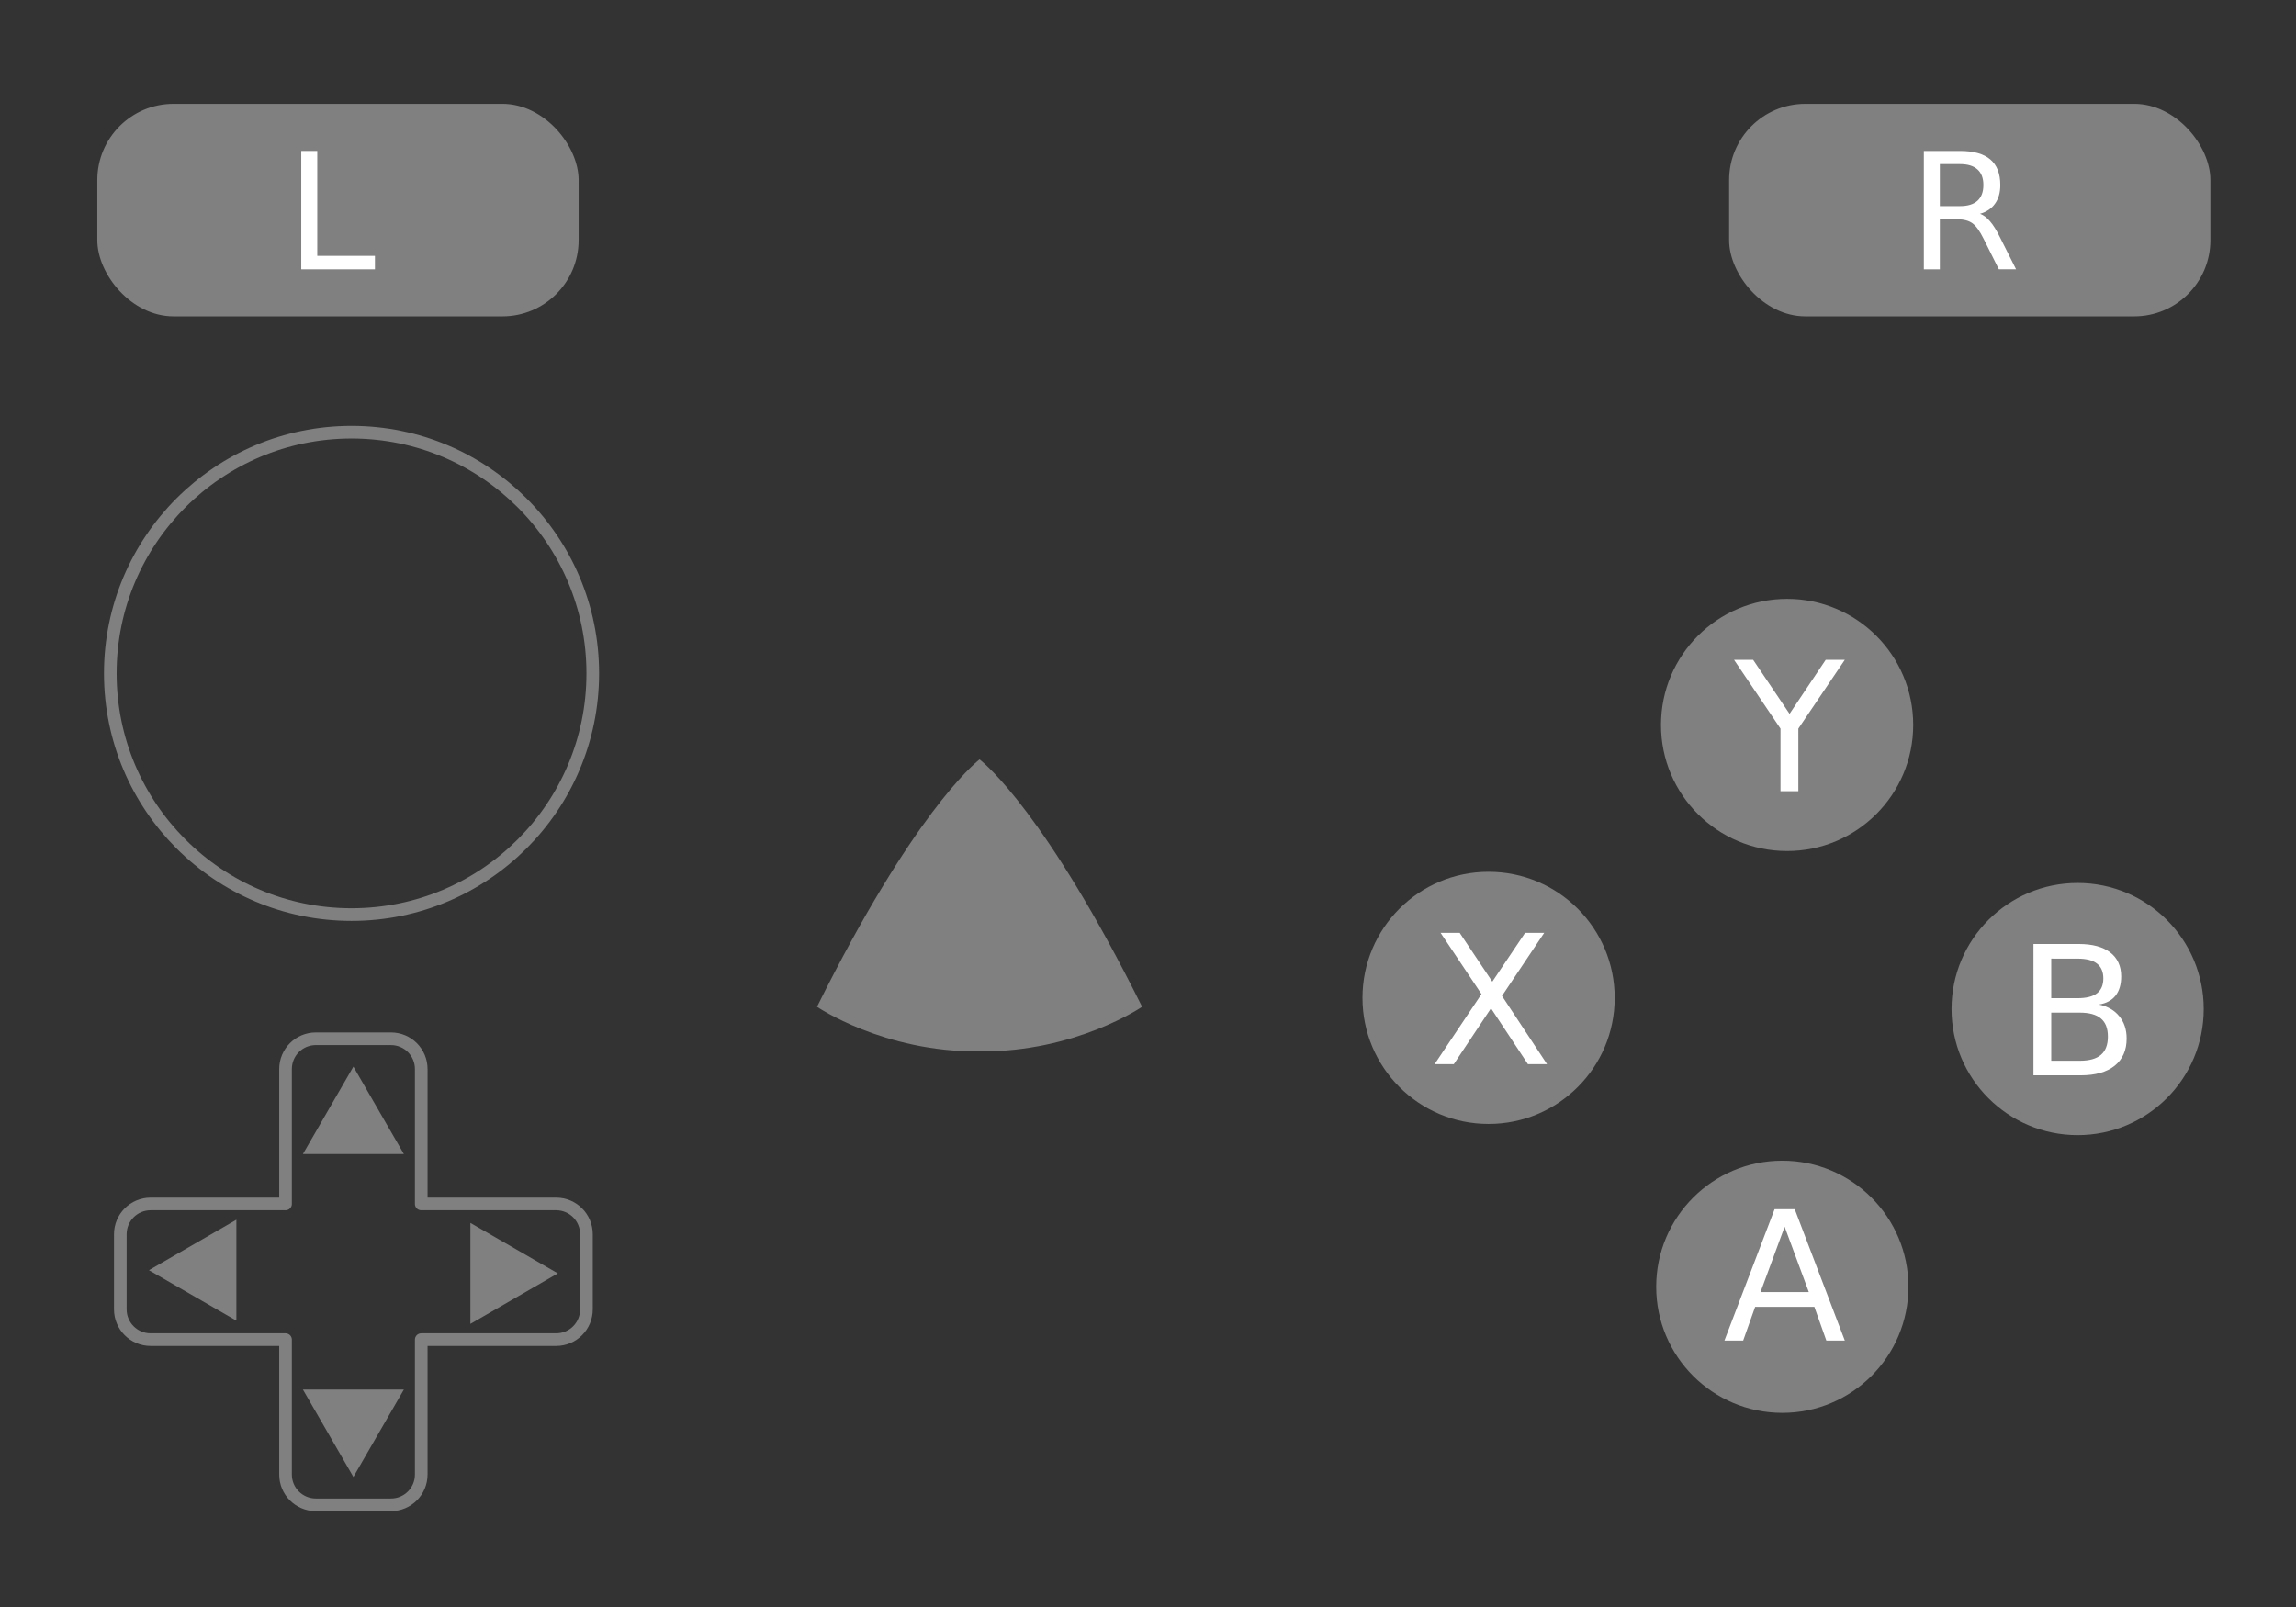 <?xml version="1.0" encoding="UTF-8" standalone="no"?>
<!-- Created with Inkscape (http://www.inkscape.org/) -->

<svg
   xmlns:dc="http://purl.org/dc/elements/1.1/"
   xmlns:cc="http://creativecommons.org/ns#"
   xmlns:rdf="http://www.w3.org/1999/02/22-rdf-syntax-ns#"
   xmlns:svg="http://www.w3.org/2000/svg"
   xmlns="http://www.w3.org/2000/svg"
   xmlns:sodipodi="http://sodipodi.sourceforge.net/DTD/sodipodi-0.dtd"
   xmlns:inkscape="http://www.inkscape.org/namespaces/inkscape"
   width="500"
   height="350"
   viewBox="0 0 132.292 92.604"
   version="1.1"
   id="svg8"
   sodipodi:docname="streamer.svg"
   inkscape:version="0.92.3 (2405546, 2018-03-11)">
  <rect x="0" y="0" width="132.292" height="92.604" fill="#333333" stroke="none"/>
  <defs
     id="defs2">
    <inkscape:path-effect
       effect="bspline"
       id="path-effect1007"
       is_visible="true"
       weight="33.333"
       steps="2"
       helper_size="0"
       apply_no_weight="true"
       apply_with_weight="true"
       only_selected="false" />
  </defs>
  <sodipodi:namedview
     id="base"
     pagecolor="#ffffff"
     bordercolor="#666666"
     borderopacity="1.0"
     inkscape:pageopacity="0.0"
     inkscape:pageshadow="2"
     inkscape:zoom="0.98994949"
     inkscape:cx="506.04267"
     inkscape:cy="188.67973"
     inkscape:document-units="mm"
     inkscape:current-layer="layer2"
     showgrid="false"
     units="px"
     inkscape:window-width="1877"
     inkscape:window-height="1081"
     inkscape:window-x="1210"
     inkscape:window-y="935"
     inkscape:window-maximized="0"
     inkscape:lockguides="true" />
  <g
     inkscape:groupmode="layer"
     id="layer2"
     inkscape:label="Layer 2"
     style="display:inline"
     transform="translate(0,-66.146)">
    <circle
       style="opacity:1;fill:none;fill-opacity:1;stroke:#808080;stroke-width:0.728;stroke-linejoin:round;stroke-miterlimit:4;stroke-dasharray:none;stroke-opacity:1"
       id="path984-4-2"
       cx="20.255"
       cy="104.95"
       r="13.899" />
    <circle
       style="opacity:1;fill:#808080;fill-opacity:1;stroke:none;stroke-width:0.728;stroke-linejoin:round;stroke-miterlimit:4;stroke-dasharray:none;stroke-opacity:1"
       id="path2172-6"
       cx="85.77"
       cy="123.649"
       r="7.266"
       inkscape:label="btnX"
       class="theme-button"
       ojd-button="X" />
    <circle
       style="opacity:1;fill:#808080;fill-opacity:1;stroke:none;stroke-width:0.728;stroke-linejoin:round;stroke-miterlimit:4;stroke-dasharray:none;stroke-opacity:1"
       id="path2172-9-8"
       cx="102.694"
       cy="140.297"
       r="7.266"
       inkscape:label="btnA"
       class="theme-button"
       ojd-button="A" />
    <circle
       style="opacity:1;fill:#808080;fill-opacity:1;stroke:none;stroke-width:0.728;stroke-linejoin:round;stroke-miterlimit:4;stroke-dasharray:none;stroke-opacity:1"
       id="path2172-9-4-46"
       cx="119.71"
       cy="124.293"
       r="7.266"
       inkscape:label="btnB"
       class="theme-button"
       ojd-button="B" />
    <circle
       style="opacity:1;fill:#808080;fill-opacity:1;stroke:none;stroke-width:0.728;stroke-linejoin:round;stroke-miterlimit:4;stroke-dasharray:none;stroke-opacity:1"
       id="path2172-9-4-4-6"
       cx="102.97"
       cy="107.921"
       r="7.266"
       inkscape:label="btnY"
       class="theme-button"
       ojd-button="Y" />
    <g
       aria-label="Y"
       style="font-style:normal;font-weight:normal;font-size:7.54px;line-height:1.25;font-family:sans-serif;letter-spacing:0px;word-spacing:0px;fill:#ffffff;fill-opacity:1;stroke:none;stroke-width:0.188"
       id="text2344"
       transform="matrix(1.377,0,0,1.377,-292.655,15.251)"
       inkscape:label="lblY"
       class="theme-label-contrast"
       ojd-button="Y">
      <path
         d="m 285.089,64.573 h 0.799 l 1.524,2.261 1.513,-2.261 h 0.799 l -1.944,2.879 v 2.618 H 287.033 v -2.618 z"
         style="fill:#ffffff;stroke-width:0.188"
         id="path2406"
         inkscape:connector-curvature="0" />
    </g>
    <g
       aria-label="X"
       style="font-style:normal;font-weight:normal;font-size:7.54px;line-height:1.25;font-family:sans-serif;letter-spacing:0px;word-spacing:0px;fill:#ffffff;fill-opacity:1;stroke:none;stroke-width:0.188"
       id="text2344-0"
       transform="matrix(1.377,0,0,1.377,-293.182,15.772)"
       inkscape:label="lblX"
       class="theme-label-contrast"
       ojd-button="X">
      <path
         d="m 273.192,75.62 h 0.799 l 1.366,2.043 1.373,-2.043 h 0.799 l -1.767,2.64 1.885,2.857 h -0.799 l -1.546,-2.338 -1.557,2.338 h -0.803 l 1.962,-2.934 z"
         style="fill:#ffffff;stroke-width:0.188"
         id="path2409"
         inkscape:connector-curvature="0" />
    </g>
    <g
       aria-label="A"
       style="font-style:normal;font-weight:normal;font-size:7.54px;line-height:1.25;font-family:sans-serif;letter-spacing:0px;word-spacing:0px;fill:#ffffff;fill-opacity:1;stroke:none;stroke-width:0.188"
       id="text2344-0-6"
       transform="matrix(1.377,0,0,1.377,-292.988,14.4)"
       inkscape:label="lblA"
       class="theme-label-contrast"
       ojd-button="A">
      <path
         d="m 287.448,88.915 -1.009,2.735 h 2.021 z m -0.42,-0.733 h 0.843 l 2.095,5.497 h -0.773 l -0.501,-1.41 h -2.478 l -0.501,1.41 h -0.784 z"
         style="fill:#ffffff;stroke-width:0.188"
         id="path2400"
         inkscape:connector-curvature="0" />
    </g>
    <g
       aria-label="B"
       style="font-style:normal;font-weight:normal;font-size:7.54px;line-height:1.25;font-family:sans-serif;letter-spacing:0px;word-spacing:0px;fill:#ffffff;fill-opacity:1;stroke:none;stroke-width:0.188"
       id="text2344-0-6-5"
       transform="matrix(1.377,0,0,1.377,-292.223,14.116)"
       inkscape:label="lblB"
       class="theme-label-contrast"
       ojd-button="B">
      <path
         d="m 298.048,80.162 v 2.014 h 1.193 q 0.6,0 0.887,-0.247 0.291,-0.25 0.291,-0.762 0,-0.515 -0.291,-0.758 -0.287,-0.247 -0.887,-0.247 z m 0,-2.261 v 1.657 h 1.101 q 0.545,0 0.81,-0.202 0.269,-0.206 0.269,-0.626 0,-0.416 -0.269,-0.622 -0.265,-0.206 -0.81,-0.206 z m -0.744,-0.611 h 1.9 q 0.85,0 1.311,0.353 0.46,0.353 0.46,1.005 0,0.504 -0.236,0.803 -0.236,0.298 -0.692,0.372 0.549,0.118 0.85,0.493 0.306,0.372 0.306,0.931 0,0.736 -0.501,1.138 -0.501,0.401 -1.425,0.401 h -1.973 z"
         style="fill:#ffffff;stroke-width:0.188"
         id="path2403"
         inkscape:connector-curvature="0" />
    </g>
    <path
       style="opacity:1;fill:none;fill-opacity:1;stroke:#808080;stroke-width:0.728;stroke-linejoin:round;stroke-miterlimit:4;stroke-dasharray:none;stroke-opacity:1"
       d="m 18.2,126.005 c -0.968,0 -1.748,0.779 -1.748,1.747 v 7.772 H 8.681 c -0.968,0 -1.748,0.78 -1.748,1.748 v 4.323 c 0,0.968 0.78,1.748 1.748,1.748 h 7.771 v 7.771 c 0,0.968 0.78,1.748 1.748,1.748 h 4.323 c 0.968,0 1.748,-0.78 1.748,-1.748 v -7.771 h 7.772 c 0.968,0 1.747,-0.78 1.747,-1.748 v -4.323 c 0,-0.968 -0.779,-1.748 -1.747,-1.748 h -7.772 v -7.772 c 0,-0.968 -0.78,-1.747 -1.748,-1.747 z"
       id="rect2146-2"
       inkscape:connector-curvature="0" />
    <path
       sodipodi:type="star"
       style="opacity:1;fill:#808080;fill-opacity:1;stroke:none;stroke-width:0.462;stroke-linejoin:round;stroke-miterlimit:4;stroke-dasharray:none;stroke-opacity:1"
       id="path2532"
       sodipodi:sides="3"
       sodipodi:cx="20.361471"
       sodipodi:cy="130.96784"
       sodipodi:r1="3.3574536"
       sodipodi:r2="1.6787267"
       sodipodi:arg1="0.52359878"
       sodipodi:arg2="1.5707963"
       inkscape:flatsided="true"
       inkscape:rounded="0"
       inkscape:randomized="0"
       d="m 23.269,132.647 -5.815,0 2.908,-5.036 z"
       inkscape:transform-center-x="4.185905e-06"
       inkscape:transform-center-y="-0.83935392"
       inkscape:label="btnUp"
       class="theme-button"
       ojd-button="UP" />
    <path
       sodipodi:type="star"
       style="opacity:1;fill:#808080;fill-opacity:1;stroke:none;stroke-width:0.335;stroke-linejoin:round;stroke-miterlimit:4;stroke-dasharray:none;stroke-opacity:1"
       id="path2532-6"
       sodipodi:sides="3"
       sodipodi:cx="201.00919"
       sodipodi:cy="98.462799"
       sodipodi:r1="2.4390633"
       sodipodi:r2="1.2195317"
       sodipodi:arg1="0.52359878"
       sodipodi:arg2="1.5707963"
       inkscape:flatsided="true"
       inkscape:rounded="0"
       inkscape:randomized="0"
       d="m 203.121,99.682 -4.225,0 2.112,-3.659 z"
       inkscape:transform-center-x="1.0432605e-05"
       inkscape:transform-center-y="-0.83935565"
       transform="matrix(0,1.377,-1.377,0,164.365,-137.262)"
       inkscape:label="btnRight"
       class="theme-button"
       ojd-button="RIGHT" />
    <path
       sodipodi:type="star"
       style="opacity:1;fill:#808080;fill-opacity:1;stroke:none;stroke-width:0.335;stroke-linejoin:round;stroke-miterlimit:4;stroke-dasharray:none;stroke-opacity:1"
       id="path2532-6-5"
       sodipodi:sides="3"
       sodipodi:cx="201.00919"
       sodipodi:cy="98.462799"
       sodipodi:r1="2.4390633"
       sodipodi:r2="1.2195317"
       sodipodi:arg1="0.52359878"
       sodipodi:arg2="1.5707963"
       inkscape:flatsided="true"
       inkscape:rounded="0"
       inkscape:randomized="0"
       d="m 203.121,99.682 -4.225,0 2.112,-3.659 z"
       inkscape:transform-center-x="-2.1401309e-06"
       inkscape:transform-center-y="-0.83936929"
       transform="matrix(0,-1.377,1.377,0,-123.642,416.13)"
       inkscape:label="btnLeft"
       class="theme-button"
       ojd-button="LEFT" />
    <path
       sodipodi:type="star"
       style="opacity:1;fill:#808080;fill-opacity:1;stroke:none;stroke-width:0.462;stroke-linejoin:round;stroke-miterlimit:4;stroke-dasharray:none;stroke-opacity:1"
       id="path2532-6-3"
       sodipodi:sides="3"
       sodipodi:cx="-20.361471"
       sodipodi:cy="-147.89965"
       sodipodi:r1="3.3574536"
       sodipodi:r2="1.6787267"
       sodipodi:arg1="0.52359878"
       sodipodi:arg2="1.5707963"
       inkscape:flatsided="true"
       inkscape:rounded="0"
       inkscape:randomized="0"
       d="m -17.454,-146.221 -5.815,0 2.908,-5.036 z"
       inkscape:transform-center-x="4.185905e-06"
       inkscape:transform-center-y="-0.83935838"
       transform="scale(-1)"
       inkscape:label="btnDown"
       class="theme-button"
       ojd-button="DOWN" />
    <path
       style="display:inline;fill:#808080;stroke:none;stroke-width:0.364px;stroke-linecap:butt;stroke-linejoin:miter;stroke-opacity:1"
       d="m 56.441,109.907 c -0.334,0.261 -3.858,3.18 -9.365,14.255 0,0 3.814,2.619 9.365,2.573 5.551,0.046 9.365,-2.573 9.365,-2.573 -5.507,-11.075 -9.031,-13.993 -9.365,-14.255 z"
       id="path2059-6"
       inkscape:connector-curvature="0"
       inkscape:label="btnStart"
       class="theme-button"
       ojd-button="START" />
    <rect
       style="display:inline;opacity:1;fill:#808080;fill-opacity:1;stroke:none;stroke-width:0.971;stroke-linejoin:round;stroke-miterlimit:4;stroke-dasharray:none;stroke-opacity:1"
       id="rect1842"
       width="27.731"
       height="12.248"
       x="5.608"
       y="72.128"
       ry="4.391"
       inkscape:label="btnL"
       class="theme-button"
       ojd-button="L" />
    <rect
       style="display:inline;opacity:1;fill:#808080;fill-opacity:1;stroke:none;stroke-width:0.971;stroke-linejoin:round;stroke-miterlimit:4;stroke-dasharray:none;stroke-opacity:1"
       id="rect1842-4"
       width="27.731"
       height="12.248"
       x="99.629"
       y="72.128"
       ry="4.391"
       inkscape:label="btnR1"
       class="theme-button"
       ojd-button="R" />
    <g
       aria-label="L1"
       style="font-style:normal;font-weight:normal;font-size:5.358px;line-height:1.25;font-family:sans-serif;letter-spacing:0px;word-spacing:0px;display:inline;opacity:1;fill:#ffffff;fill-opacity:1;stroke:none;stroke-width:0.134"
       id="text1573"
       transform="matrix(1.747,0,0,1.747,-57.492,51.956)"
       inkscape:label="lblL1"
       class="theme-label-contrast"
       ojd-button="L">
      <path
         d="m 42.845,13.101 h 0.528 v 3.461 h 1.902 v 0.445 h -2.43 z"
         style="fill:#ffffff;stroke-width:0.134"
         id="path1677"
         inkscape:connector-curvature="0" />
    </g>
    <g
       aria-label="R1"
       style="font-style:normal;font-weight:normal;font-size:5.358px;line-height:1.25;font-family:sans-serif;letter-spacing:0px;word-spacing:0px;display:inline;opacity:1;fill:#ffffff;fill-opacity:1;stroke:none;stroke-width:0.134"
       id="text1573-3"
       transform="matrix(1.747,0,0,1.747,-15.503,51.956)"
       inkscape:label="lblR1"
       class="theme-label-contrast"
       ojd-button="R">
      <path
         d="m 74.177,15.175 q 0.17,0.058 0.33,0.246 0.162,0.188 0.324,0.518 l 0.536,1.067 h -0.568 l -0.5,-1.002 Q 74.106,15.612 73.923,15.484 73.743,15.356 73.429,15.356 H 72.853 v 1.651 h -0.528 v -3.906 h 1.193 q 0.67,0 0.999,0.28 0.33,0.28 0.33,0.845 0,0.369 -0.173,0.612 -0.17,0.243 -0.497,0.337 z M 72.853,13.535 v 1.386 h 0.664 q 0.382,0 0.576,-0.175 0.196,-0.178 0.196,-0.521 0,-0.343 -0.196,-0.515 -0.194,-0.175 -0.576,-0.175 z"
         style="fill:#ffffff;stroke-width:0.134"
         id="path1672"
         inkscape:connector-curvature="0" />
    </g>
  </g>
</svg>
